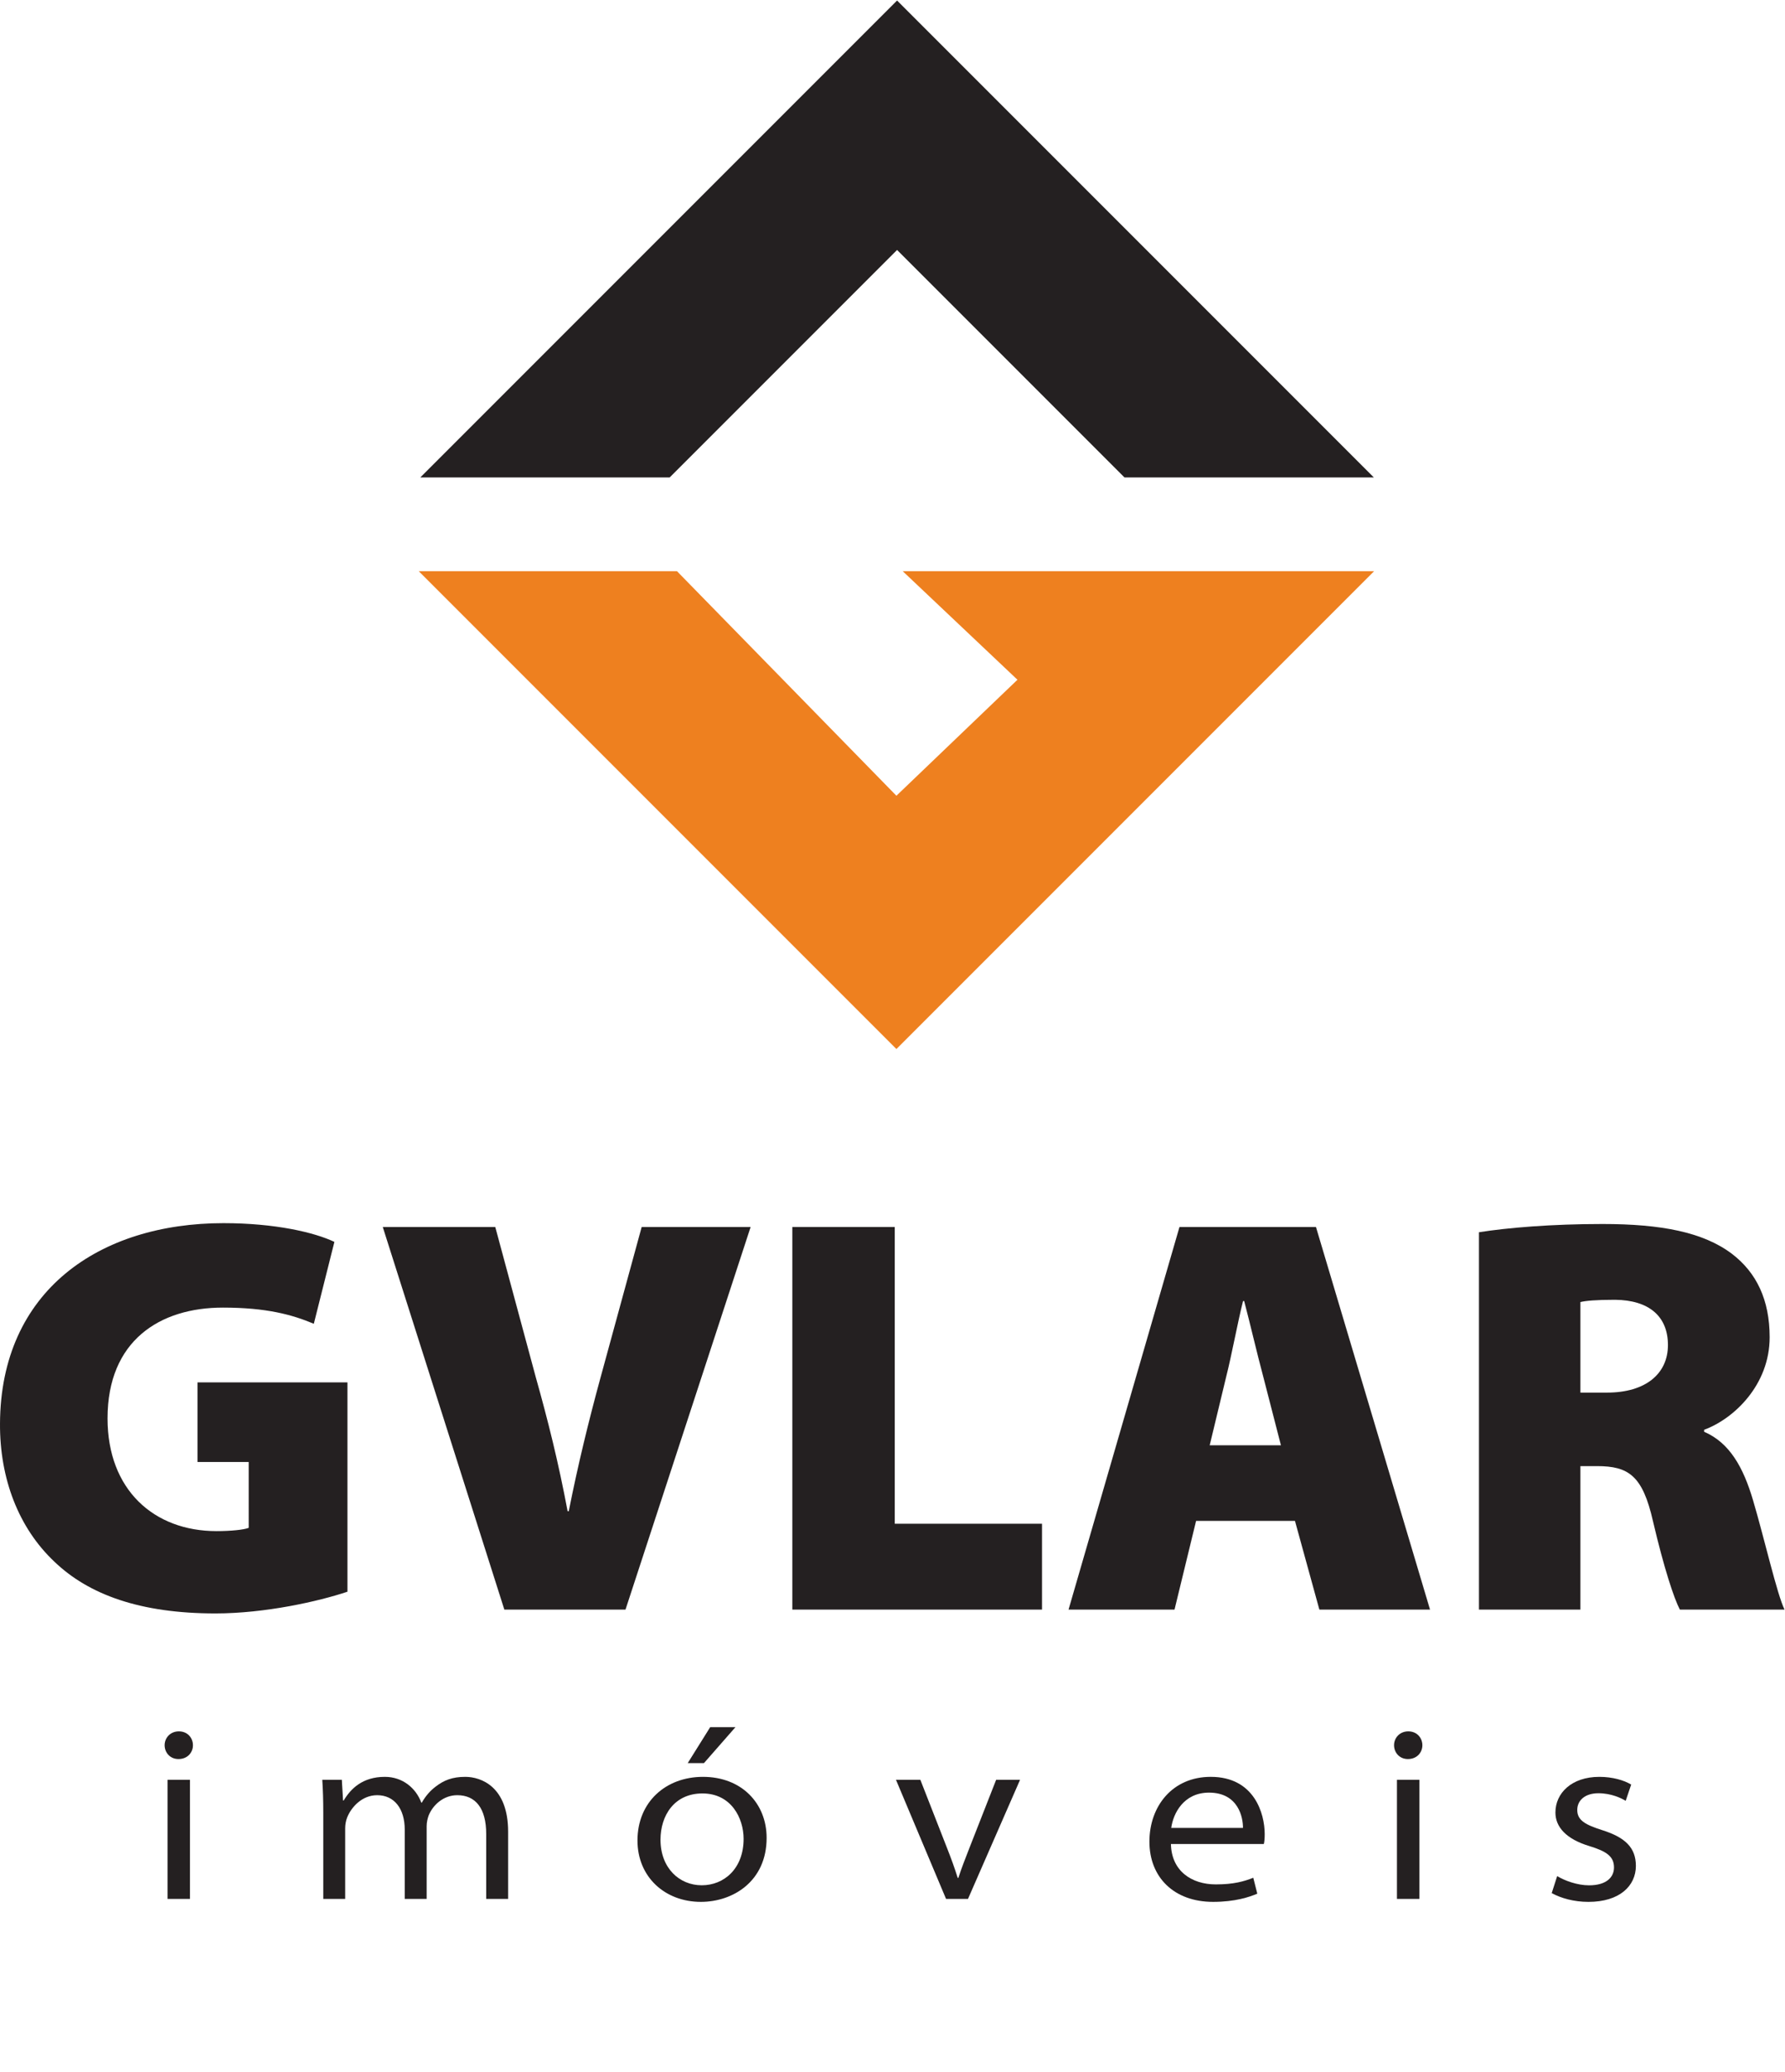 <?xml version="1.0" encoding="UTF-8" standalone="no"?>
<svg
   xmlns:dc="http://purl.org/dc/elements/1.1/"
   xmlns:cc="http://creativecommons.org/ns#"
   xmlns:rdf="http://www.w3.org/1999/02/22-rdf-syntax-ns#"
   xmlns:svg="http://www.w3.org/2000/svg"
   xmlns="http://www.w3.org/2000/svg"
   viewBox="0 0 570.243 661.596"
   height="661.596"
   width="570.243"
   xml:space="preserve"
   id="svg2"
   version="1.1"><defs
     id="defs6"><clipPath
       id="clipPath26"
       clipPathUnits="userSpaceOnUse"><path
         id="path24"
         d="M 0,496.197 H 427.682 V 0 H 0 Z" /></clipPath></defs><g
     transform="matrix(1.333,0,0,-1.333,0,661.596)"
     id="g10"><g
       transform="translate(214.991,496.197)"
       id="g12"><path
         id="path14"
         style="fill:#242021;fill-opacity:1;fill-rule:nonzero;stroke:none"
         d="m 0,0 -114.26,-114.26 h 59.76 l 54.5,54.5 54.499,-54.5 h 59.76 z" /></g><g
       transform="translate(329.321,359.477)"
       id="g16"><path
         id="path18"
         style="fill:#ee801f;fill-opacity:1;fill-rule:nonzero;stroke:none"
         d="M 0,0 -114.49,-114.48 -228.97,0 h 61.89 l 52.59,-53.8 29.01,27.79 -27.5,26.01 z" /></g><g
       id="g20"><g
         clip-path="url(#clipPath26)"
         id="g22"><g
           transform="translate(83.267,114.981)"
           id="g28"><path
             id="path30"
             style="fill:#242021;fill-opacity:1;fill-rule:nonzero;stroke:none"
             d="m 0,0 c -6.901,-2.313 -19.686,-5.202 -31.654,-5.202 -17.987,0 -30.328,4.487 -38.556,12.376 -8.637,8.126 -13.125,19.958 -13.057,33.082 0.136,31.858 23.834,48.043 53.551,48.043 12.376,0 21.794,-2.21 26.588,-4.488 l -4.93,-19.619 c -5.168,2.176 -11.356,3.876 -21.794,3.876 -15.13,0 -27.642,-7.922 -27.642,-26.554 0,-17.068 11.084,-26.996 26.112,-26.996 3.366,0 6.528,0.306 7.718,0.782 V 31.076 H -35.938 V 50.15 L 0,50.15 Z" /></g><g
           transform="translate(120.87,110.696)"
           id="g32"><path
             id="path34"
             style="fill:#242021;fill-opacity:1;fill-rule:nonzero;stroke:none"
             d="M 0,0 -29.138,91.665 H -2.176 L 7.548,55.624 c 2.89,-10.268 5.406,-20.298 7.616,-32.062 h 0.273 c 2.209,11.186 4.828,21.794 7.513,31.655 l 9.963,36.448 H 59.024 L 29.036,0 Z" /></g><g
           transform="translate(189.887,202.361)"
           id="g36"><path
             id="path38"
             style="fill:#242021;fill-opacity:1;fill-rule:nonzero;stroke:none"
             d="m 0,0 h 24.549 v -71.095 h 35.292 v -20.57 l -59.841,0 z" /></g><g
           transform="translate(306.983,150.068)"
           id="g40"><path
             id="path42"
             style="fill:#242021;fill-opacity:1;fill-rule:nonzero;stroke:none"
             d="m 0,0 -4.25,16.49 c -1.395,5.168 -3.128,12.649 -4.557,18.055 h -0.271 c -1.36,-5.406 -2.72,-12.954 -4.046,-18.156 L -17.068,0 Z m -20.332,-18.122 -5.168,-21.25 h -25.398 l 26.587,91.665 H 8.398 L 35.734,-39.372 H 9.214 l -5.848,21.25 z" /></g><g
           transform="translate(378.756,162.683)"
           id="g44"><path
             id="path46"
             style="fill:#242021;fill-opacity:1;fill-rule:nonzero;stroke:none"
             d="m 0,0 h 6.393 c 9.248,0 14.586,4.522 14.586,11.391 0,6.867 -4.523,10.777 -12.683,10.845 -4.624,0 -7.072,-0.238 -8.296,-0.544 z m -24.311,38.421 c 6.937,1.088 17.341,1.972 29.615,1.972 14.043,0 24.106,-1.939 31.009,-7.141 5.881,-4.487 9.043,-11.016 9.043,-19.992 0,-11.424 -8.568,-19.55 -15.708,-22.168 v -0.476 c 6.086,-2.618 9.384,-8.467 11.731,-16.423 2.754,-9.315 5.779,-22.643 7.548,-26.179 H 23.834 c -1.394,2.651 -3.773,9.826 -6.426,21.114 -2.482,10.981 -5.847,13.26 -13.429,13.26 H 0 v -34.374 h -24.311 z" /></g><path
           id="path48"
           style="fill:#242021;fill-opacity:1;fill-rule:nonzero;stroke:none"
           d="m 40.15,69.918 h 5.376 V 41.382 H 40.15 Z m 6.09,8.29 c 0,-1.76 -1.3,-3.318 -3.473,-3.318 -2.014,0 -3.313,1.558 -3.313,3.318 0,1.777 1.382,3.317 3.413,3.317 2.032,0 3.354,-1.499 3.373,-3.317" /><g
           transform="translate(77.475,62.097)"
           id="g50"><path
             id="path52"
             style="fill:#242021;fill-opacity:1;fill-rule:nonzero;stroke:none"
             d="M 0,0 C 0,2.852 -0.077,5.431 -0.236,7.821 H 4.449 L 4.738,2.866 h 0.154 c 1.71,2.848 4.536,5.663 9.87,5.663 4.272,0 7.458,-2.719 8.733,-6.176 h 0.118 c 0.968,1.693 2.136,2.956 3.358,3.864 1.924,1.486 3.959,2.312 7.055,2.312 3.791,0 10.274,-2.34 10.274,-13.146 v -16.098 h -5.253 v 15.56 c 0,6.128 -2.535,9.289 -6.929,9.289 -3.332,0 -5.832,-2.354 -6.841,-4.801 C 25,-1.416 24.776,-2.36 24.776,-3.28 v -17.435 h -5.252 v 16.591 c 0,5.014 -2.495,8.258 -6.6,8.258 -3.686,0 -6.239,-2.907 -7.212,-5.361 -0.295,-0.767 -0.46,-1.699 -0.46,-2.595 V -20.715 H 0 Z" /></g><g
           transform="translate(176.258,82.533)"
           id="g54"><path
             id="path56"
             style="fill:#242021;fill-opacity:1;fill-rule:nonzero;stroke:none"
             d="M 0,0 -7.547,-8.615 H -11.44 L -6.053,0 Z m -17.964,-26.966 c 0,-6.77 4.498,-10.918 9.889,-10.918 5.332,0 10.026,3.976 10.026,11.124 0,4.98 -2.978,10.877 -9.861,10.877 -6.782,0 -10.054,-5.326 -10.054,-11.083 m 25.433,0.437 c 0,-10.409 -8.066,-15.33 -15.756,-15.33 -8.615,0 -15.196,5.964 -15.196,14.698 0,9.264 6.815,15.254 15.698,15.254 9.246,0 15.254,-6.343 15.254,-14.622" /></g><g
           transform="translate(220.57,69.918)"
           id="g58"><path
             id="path60"
             style="fill:#242021;fill-opacity:1;fill-rule:nonzero;stroke:none"
             d="m 0,0 6.257,-15.993 c 1.144,-2.884 1.97,-5.174 2.696,-7.51 h 0.153 c 0.767,2.372 1.698,4.732 2.783,7.51 L 18.164,0 h 5.731 L 11.417,-28.536 H 6.158 L -5.843,0 Z" /></g><g
           transform="translate(297.885,58.395)"
           id="g62"><path
             id="path64"
             style="fill:#242021;fill-opacity:1;fill-rule:nonzero;stroke:none"
             d="m 0,0 c 0.042,2.453 -1.091,8.451 -8.133,8.451 -6.062,0 -8.575,-4.942 -9.058,-8.451 z m -17.262,-3.863 c 0.124,-6.433 4.914,-9.675 10.771,-9.675 4.294,0 6.779,0.73 8.963,1.592 l 0.963,-3.81 c -1.891,-0.809 -5.308,-1.965 -10.593,-1.965 -9.413,0 -15.261,5.924 -15.261,14.428 0,8.446 5.48,15.524 14.693,15.524 10.468,0 12.936,-8.843 12.936,-13.703 0,-1.08 -0.071,-1.866 -0.207,-2.391 z" /></g><path
           id="path66"
           style="fill:#242021;fill-opacity:1;fill-rule:nonzero;stroke:none"
           d="m 334.79,69.918 h 5.376 V 41.382 h -5.376 z m 6.09,8.29 c 0,-1.76 -1.299,-3.318 -3.472,-3.318 -2.014,0 -3.313,1.558 -3.313,3.318 0,1.777 1.381,3.317 3.413,3.317 2.032,0 3.354,-1.499 3.372,-3.317" /><g
           transform="translate(373.191,46.851)"
           id="g68"><path
             id="path70"
             style="fill:#242021;fill-opacity:1;fill-rule:nonzero;stroke:none"
             d="m 0,0 c 1.746,-1.08 4.798,-2.213 7.631,-2.213 4.193,0 5.985,1.957 5.985,4.28 0,2.613 -1.745,3.85 -5.85,5.107 -5.631,1.687 -8.203,4.609 -8.186,8.079 0,4.58 3.825,8.522 10.529,8.522 3.129,0 5.904,-0.802 7.626,-1.852 l -1.316,-3.887 c -1.104,0.666 -3.488,1.811 -6.538,1.811 -3.274,0 -5.072,-1.756 -5.072,-4.009 0,-2.512 1.993,-3.556 6.04,-4.848 5.459,-1.735 7.996,-4.173 8.013,-8.527 0,-4.833 -3.935,-8.64 -11.361,-8.64 -3.471,0 -6.546,0.862 -8.812,2.101 z" /></g></g></g></g></svg>